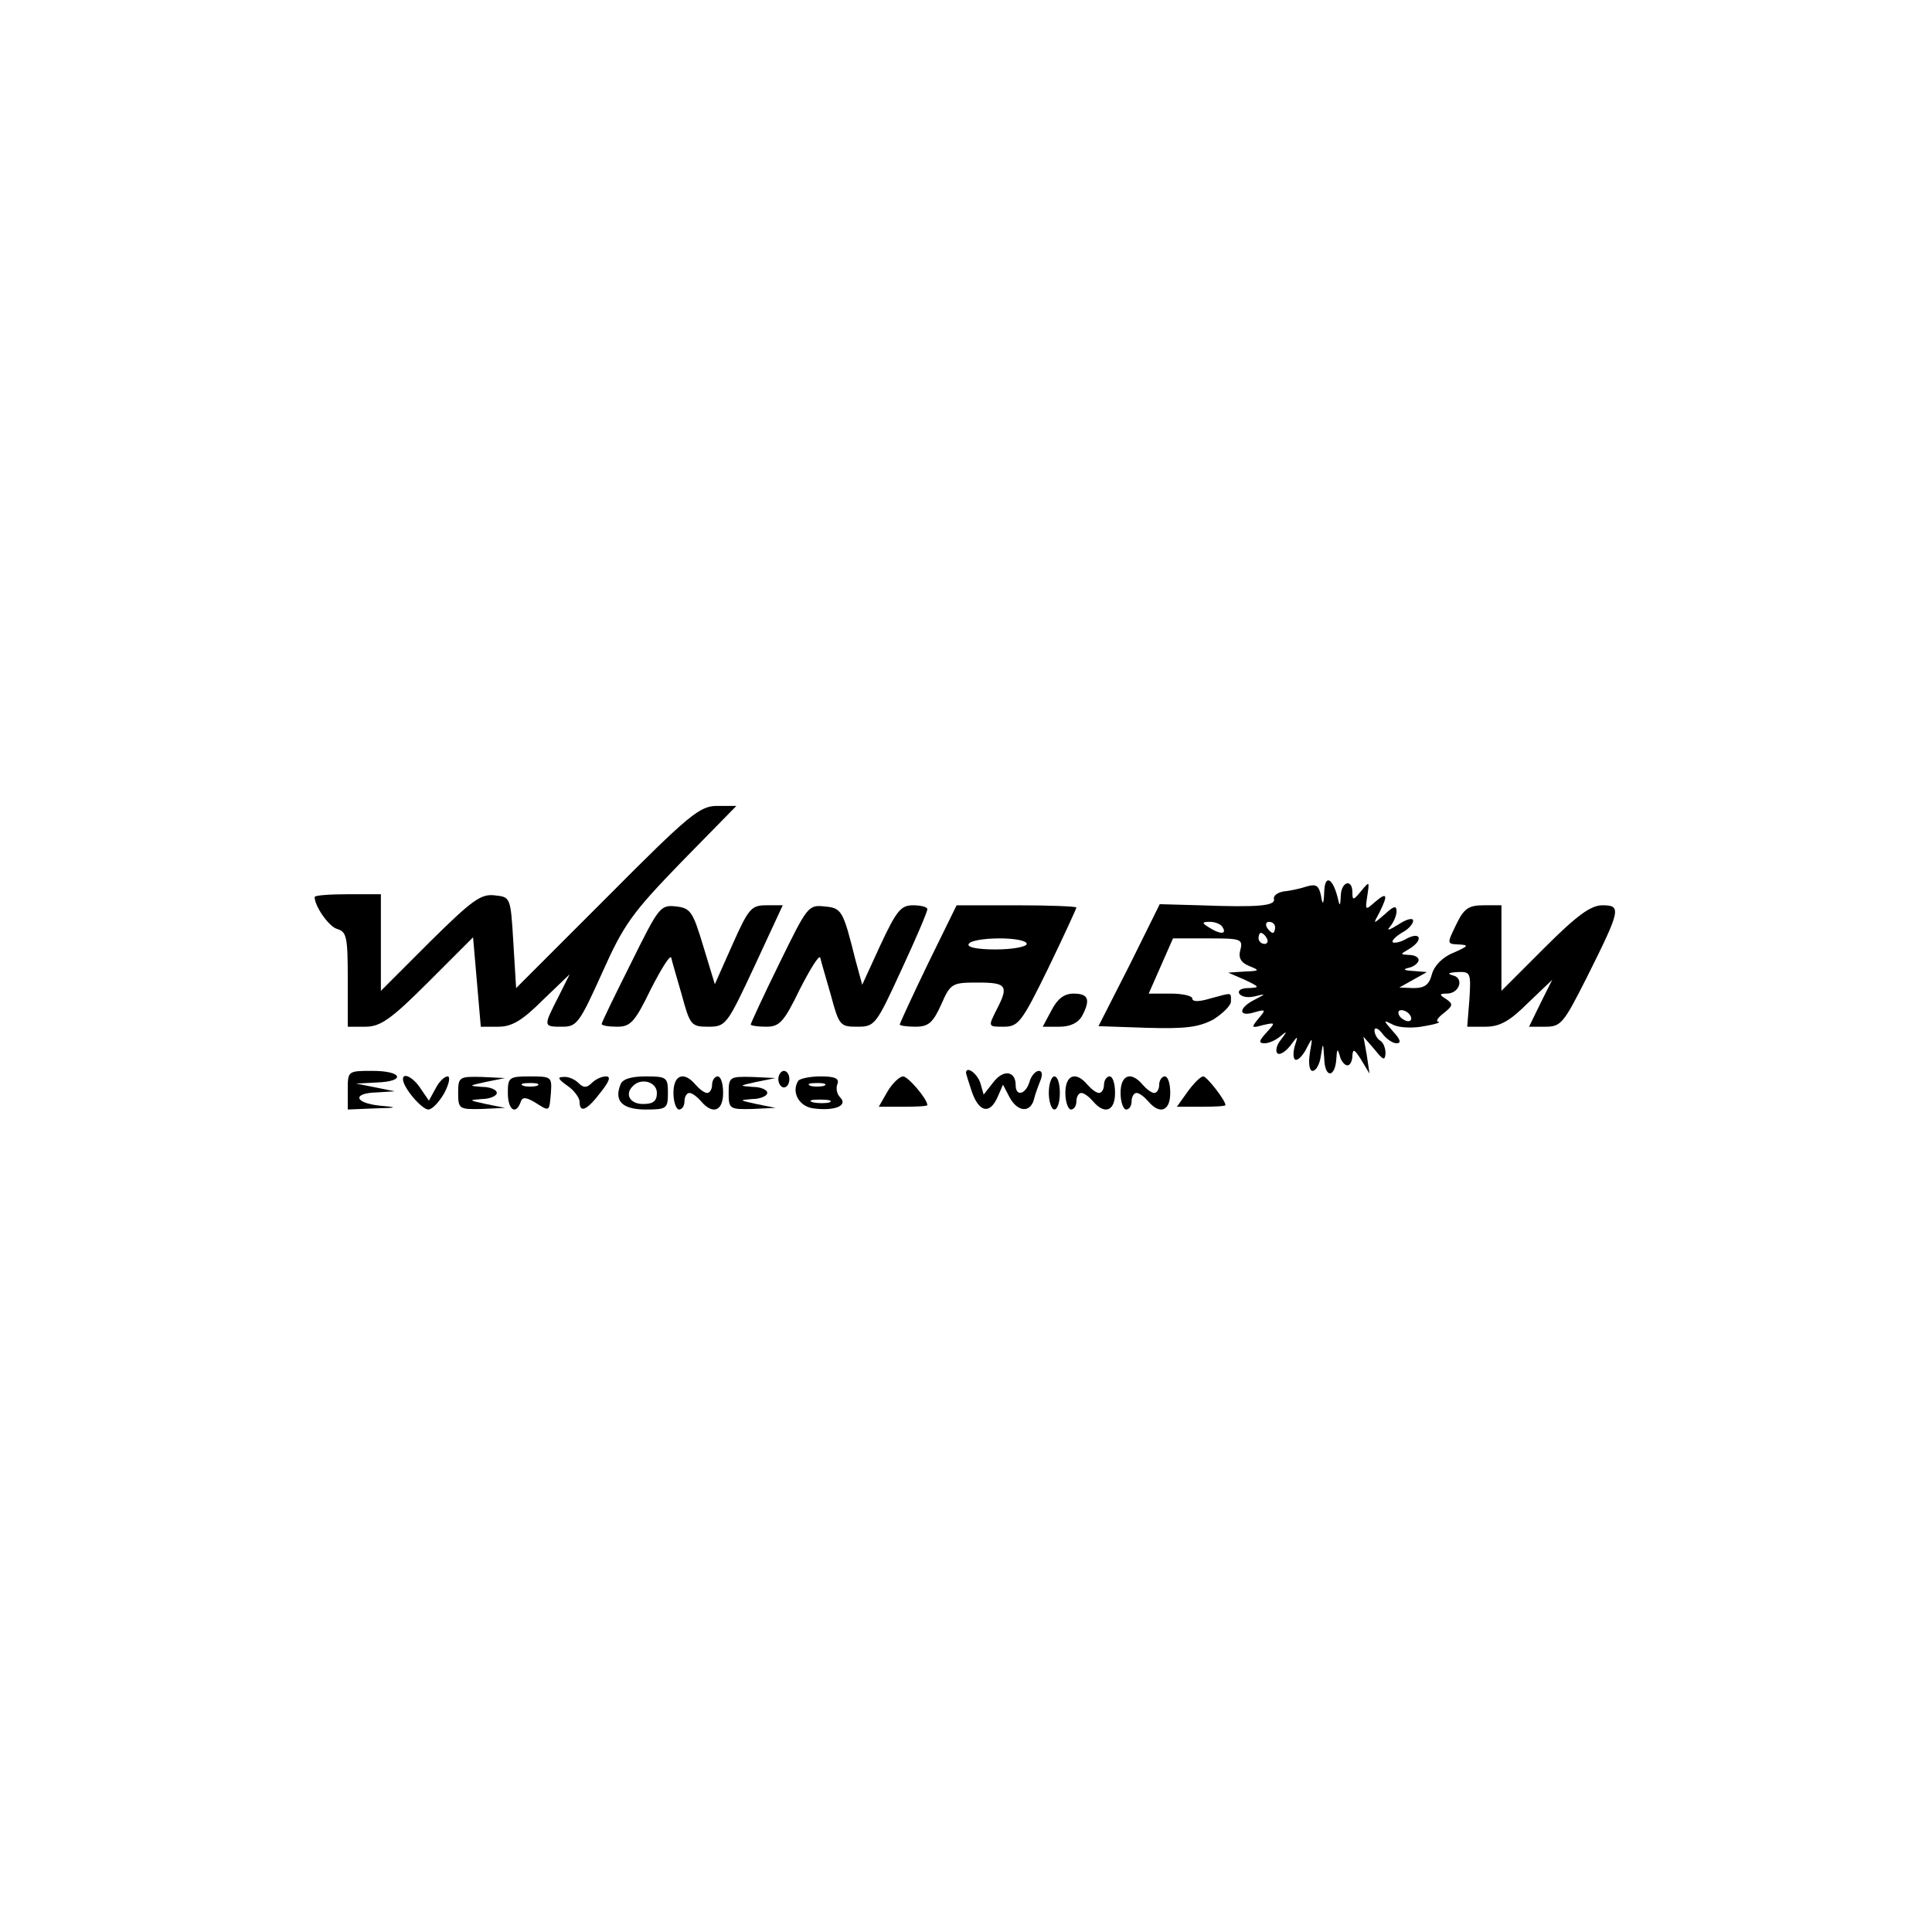 <?xml version="1.0" standalone="no"?>
<!DOCTYPE svg PUBLIC "-//W3C//DTD SVG 20010904//EN"
 "http://www.w3.org/TR/2001/REC-SVG-20010904/DTD/svg10.dtd">
<svg version="1.0" xmlns="http://www.w3.org/2000/svg"
 width="350pt" height="350pt" viewBox="0 0 350 350"
 preserveAspectRatio="xMidYMid meet">

<g transform="translate(0,350) scale(0.1,-0.1)"
fill="#000000" stroke="none">
<path d="M1100 1875 l-165 -165 -5 82 c-5 83 -5 83 -34 86 -25 3 -41 -9 -117
-84 l-89 -89 0 88 0 87 -60 0 c-33 0 -60 -2 -60 -5 0 -17 26 -54 41 -58 17 -5
19 -15 19 -91 l0 -86 32 0 c27 0 46 13 114 81 l81 81 7 -81 7 -81 32 0 c24 0
43 11 80 48 l49 47 -21 -42 c-27 -53 -27 -53 8 -53 26 0 31 7 72 98 39 87 53
107 143 200 l100 102 -35 0 c-31 0 -50 -15 -199 -165z"/>
<path d="M2399 1885 c-1 -25 -3 -26 -6 -7 -4 18 -9 21 -26 16 -12 -4 -31 -8
-42 -9 -11 -2 -19 -8 -17 -14 2 -12 -28 -15 -135 -11 l-72 2 -55 -111 -56
-110 88 -3 c70 -2 93 1 120 15 17 11 32 25 32 33 0 17 3 16 -38 5 -20 -6 -32
-6 -32 0 0 5 -18 9 -39 9 l-40 0 22 50 22 50 64 0 c59 0 63 -1 58 -21 -4 -14
1 -23 16 -29 20 -8 19 -9 -8 -10 l-30 -2 30 -13 c27 -13 28 -14 7 -15 -13 0
-20 -4 -17 -10 4 -6 16 -8 28 -5 21 5 21 5 0 -6 -30 -15 -30 -32 -1 -23 21 6
22 5 8 -11 -14 -17 -13 -18 8 -12 23 5 23 5 6 -14 -14 -15 -14 -19 -3 -19 8 0
21 6 29 13 12 10 12 9 1 -6 -8 -9 -11 -21 -7 -25 4 -4 14 2 23 13 15 20 15 20
8 -2 -3 -13 -2 -23 3 -23 5 0 14 10 20 23 10 19 10 18 5 -10 -3 -20 -1 -33 5
-33 6 0 13 12 15 28 4 25 4 24 6 -6 1 -36 20 -35 22 1 1 17 2 18 6 5 2 -10 9
-18 14 -18 5 0 9 8 9 18 1 13 4 11 16 -8 l15 -25 -5 34 -6 33 20 -23 c16 -20
19 -21 20 -7 0 9 -4 20 -10 23 -5 3 -10 12 -10 18 0 7 7 4 14 -5 7 -10 19 -18
26 -18 9 0 7 7 -6 21 -19 22 -19 22 1 12 11 -5 36 -6 55 -2 19 3 31 7 26 8 -6
0 -1 8 10 16 16 13 17 16 4 25 -13 8 -13 10 1 10 23 0 32 28 11 33 -11 3 -8 5
8 6 24 1 25 -1 22 -49 l-4 -50 33 0 c26 0 44 10 77 43 l44 42 -21 -42 -21 -43
30 0 c28 0 33 7 74 88 62 124 64 132 29 132 -21 0 -46 -18 -105 -77 l-78 -78
0 78 0 77 -32 0 c-28 0 -36 -6 -50 -35 -17 -35 -17 -35 5 -36 19 -1 17 -3 -10
-15 -20 -8 -35 -24 -39 -39 -5 -19 -13 -25 -33 -25 l-26 1 25 14 25 14 -25 2
c-17 1 -20 3 -7 6 9 2 17 9 17 14 0 5 -8 9 -17 9 -17 1 -17 1 0 11 25 15 22
32 -4 19 -11 -7 -23 -9 -26 -7 -2 3 5 10 16 17 12 6 21 16 21 22 0 6 -12 3
-27 -7 -16 -10 -22 -12 -15 -4 6 7 12 20 12 28 0 11 -5 10 -21 -5 -22 -19 -22
-19 -10 3 16 32 14 38 -8 19 -18 -16 -18 -15 -14 11 4 27 4 27 -11 9 -14 -17
-16 -18 -16 -3 0 26 -20 20 -21 -5 -1 -21 -2 -21 -6 -3 -9 35 -23 41 -24 10z
m-184 -65 c8 -13 -5 -13 -25 0 -13 8 -13 10 2 10 9 0 20 -4 23 -10z m95 0 c0
-5 -2 -10 -4 -10 -3 0 -8 5 -11 10 -3 6 -1 10 4 10 6 0 11 -4 11 -10z m-15
-20 c3 -5 1 -10 -4 -10 -6 0 -11 5 -11 10 0 6 2 10 4 10 3 0 8 -4 11 -10z
m260 -140 c3 -5 2 -10 -4 -10 -5 0 -13 5 -16 10 -3 6 -2 10 4 10 5 0 13 -4 16
-10z"/>
<path d="M1143 1755 c-29 -58 -53 -107 -53 -110 0 -3 13 -5 28 -5 24 0 32 8
61 68 19 37 35 63 37 57 1 -5 10 -36 19 -67 15 -55 17 -58 48 -58 32 0 34 3
84 110 l51 110 -30 0 c-27 0 -32 -6 -61 -71 l-32 -72 -21 69 c-19 63 -23 69
-50 72 -28 3 -31 -2 -81 -103z"/>
<path d="M1412 1755 c-29 -59 -52 -109 -52 -111 0 -2 13 -4 28 -4 24 0 32 8
61 68 19 37 35 63 37 57 1 -5 10 -36 19 -67 15 -56 17 -58 48 -58 32 0 34 3
80 103 26 56 47 105 47 110 0 4 -12 7 -26 7 -22 0 -30 -10 -59 -72 l-33 -72
-12 44 c-23 92 -25 95 -57 98 -29 3 -31 -1 -81 -103z"/>
<path d="M1681 1754 c-28 -58 -51 -108 -51 -110 0 -2 13 -4 28 -4 24 0 32 7
47 40 17 39 20 40 67 40 52 0 56 -6 33 -50 -15 -30 -15 -30 13 -30 27 0 33 8
81 106 28 58 51 108 51 110 0 2 -49 4 -109 4 l-108 0 -52 -106z m179 36 c0 -5
-25 -10 -56 -10 -34 0 -53 4 -49 10 3 6 28 10 56 10 27 0 49 -4 49 -10z"/>
<path d="M1905 1670 l-16 -30 30 0 c20 0 34 7 41 19 16 30 12 41 -15 41 -17 0
-29 -9 -40 -30z"/>
<path d="M630 1525 l0 -35 48 2 c43 1 44 2 10 5 -47 5 -50 23 -5 24 l32 2 -35
7 -35 7 38 2 c53 2 46 21 -8 21 -45 0 -45 0 -45 -35z"/>
<path d="M1410 1545 c0 -8 5 -15 10 -15 6 0 10 7 10 15 0 8 -4 15 -10 15 -5 0
-10 -7 -10 -15z"/>
<path d="M1750 1556 c0 -1 5 -17 11 -35 13 -36 32 -40 46 -9 l10 23 12 -23
c14 -26 37 -29 44 -4 2 9 8 25 12 35 4 10 3 17 -3 17 -6 0 -14 -9 -17 -20 -7
-23 -25 -27 -25 -6 0 26 -22 29 -40 6 l-18 -23 -6 21 c-6 18 -26 32 -26 18z"/>
<path d="M730 1545 c0 -15 34 -55 46 -55 7 0 20 14 29 30 9 17 11 30 6 30 -6
0 -16 -10 -22 -22 l-12 -22 -15 22 c-13 20 -32 30 -32 17z"/>
<path d="M830 1520 c0 -29 2 -30 43 -29 l42 2 -35 7 c-31 7 -32 7 -7 9 15 0
27 6 27 11 0 6 -12 11 -27 11 -25 2 -24 2 7 9 l35 7 -42 2 c-41 1 -43 0 -43
-29z"/>
<path d="M920 1520 c0 -30 14 -41 23 -17 3 10 9 10 26 0 27 -17 26 -18 29 17
2 29 1 30 -38 30 -38 0 -40 -2 -40 -30z m53 13 c-7 -2 -19 -2 -25 0 -7 3 -2 5
12 5 14 0 19 -2 13 -5z"/>
<path d="M1028 1533 c12 -8 22 -22 22 -29 0 -21 13 -16 38 17 16 20 19 29 10
29 -8 0 -19 -5 -26 -12 -9 -9 -15 -9 -24 0 -7 7 -19 12 -27 11 -12 0 -10 -4 7
-16z"/>
<path d="M1124 1535 c-12 -30 4 -45 46 -45 38 0 40 2 40 30 0 28 -2 30 -40 30
-27 0 -43 -5 -46 -15z m66 -15 c0 -15 -7 -20 -25 -20 -24 0 -34 18 -18 33 15
15 43 7 43 -13z"/>
<path d="M1220 1520 c0 -16 5 -30 10 -30 6 0 10 7 10 15 0 8 4 15 9 15 5 0 14
-7 21 -15 21 -25 40 -18 40 15 0 17 -4 30 -10 30 -5 0 -10 -7 -10 -15 0 -8 -4
-15 -9 -15 -5 0 -14 7 -21 15 -21 25 -40 18 -40 -15z"/>
<path d="M1320 1520 c0 -29 2 -30 43 -29 l42 2 -35 7 c-31 7 -32 7 -7 9 15 0
27 6 27 11 0 6 -12 11 -27 11 -25 2 -24 2 7 9 l35 7 -42 2 c-41 1 -43 0 -43
-29z"/>
<path d="M1446 1542 c-13 -21 2 -47 28 -50 38 -5 63 5 48 20 -6 6 -8 17 -5 24
4 10 -4 14 -30 14 -20 0 -38 -4 -41 -8z m47 -9 c-7 -2 -19 -2 -25 0 -7 3 -2 5
12 5 14 0 19 -2 13 -5z m10 -30 c-7 -2 -21 -2 -30 0 -10 3 -4 5 12 5 17 0 24
-2 18 -5z"/>
<path d="M1608 1523 l-16 -28 44 0 c24 0 44 1 44 3 0 11 -35 52 -44 52 -6 0
-19 -12 -28 -27z"/>
<path d="M1900 1520 c0 -16 5 -30 10 -30 6 0 10 14 10 30 0 17 -4 30 -10 30
-5 0 -10 -13 -10 -30z"/>
<path d="M1930 1520 c0 -16 5 -30 10 -30 6 0 10 7 10 15 0 8 4 15 9 15 5 0 14
-7 21 -15 21 -25 40 -18 40 15 0 17 -4 30 -10 30 -5 0 -10 -7 -10 -15 0 -8 -4
-15 -9 -15 -5 0 -14 7 -21 15 -21 25 -40 18 -40 -15z"/>
<path d="M2030 1520 c0 -16 5 -30 10 -30 6 0 10 7 10 15 0 8 4 15 9 15 5 0 14
-7 21 -15 21 -25 40 -18 40 15 0 17 -4 30 -10 30 -5 0 -10 -7 -10 -15 0 -8 -4
-15 -9 -15 -5 0 -14 7 -21 15 -21 25 -40 18 -40 -15z"/>
<path d="M2152 1523 l-20 -28 44 0 c24 0 44 1 44 3 0 9 -34 52 -40 52 -5 0
-17 -12 -28 -27z"/>
</g>
</svg>
